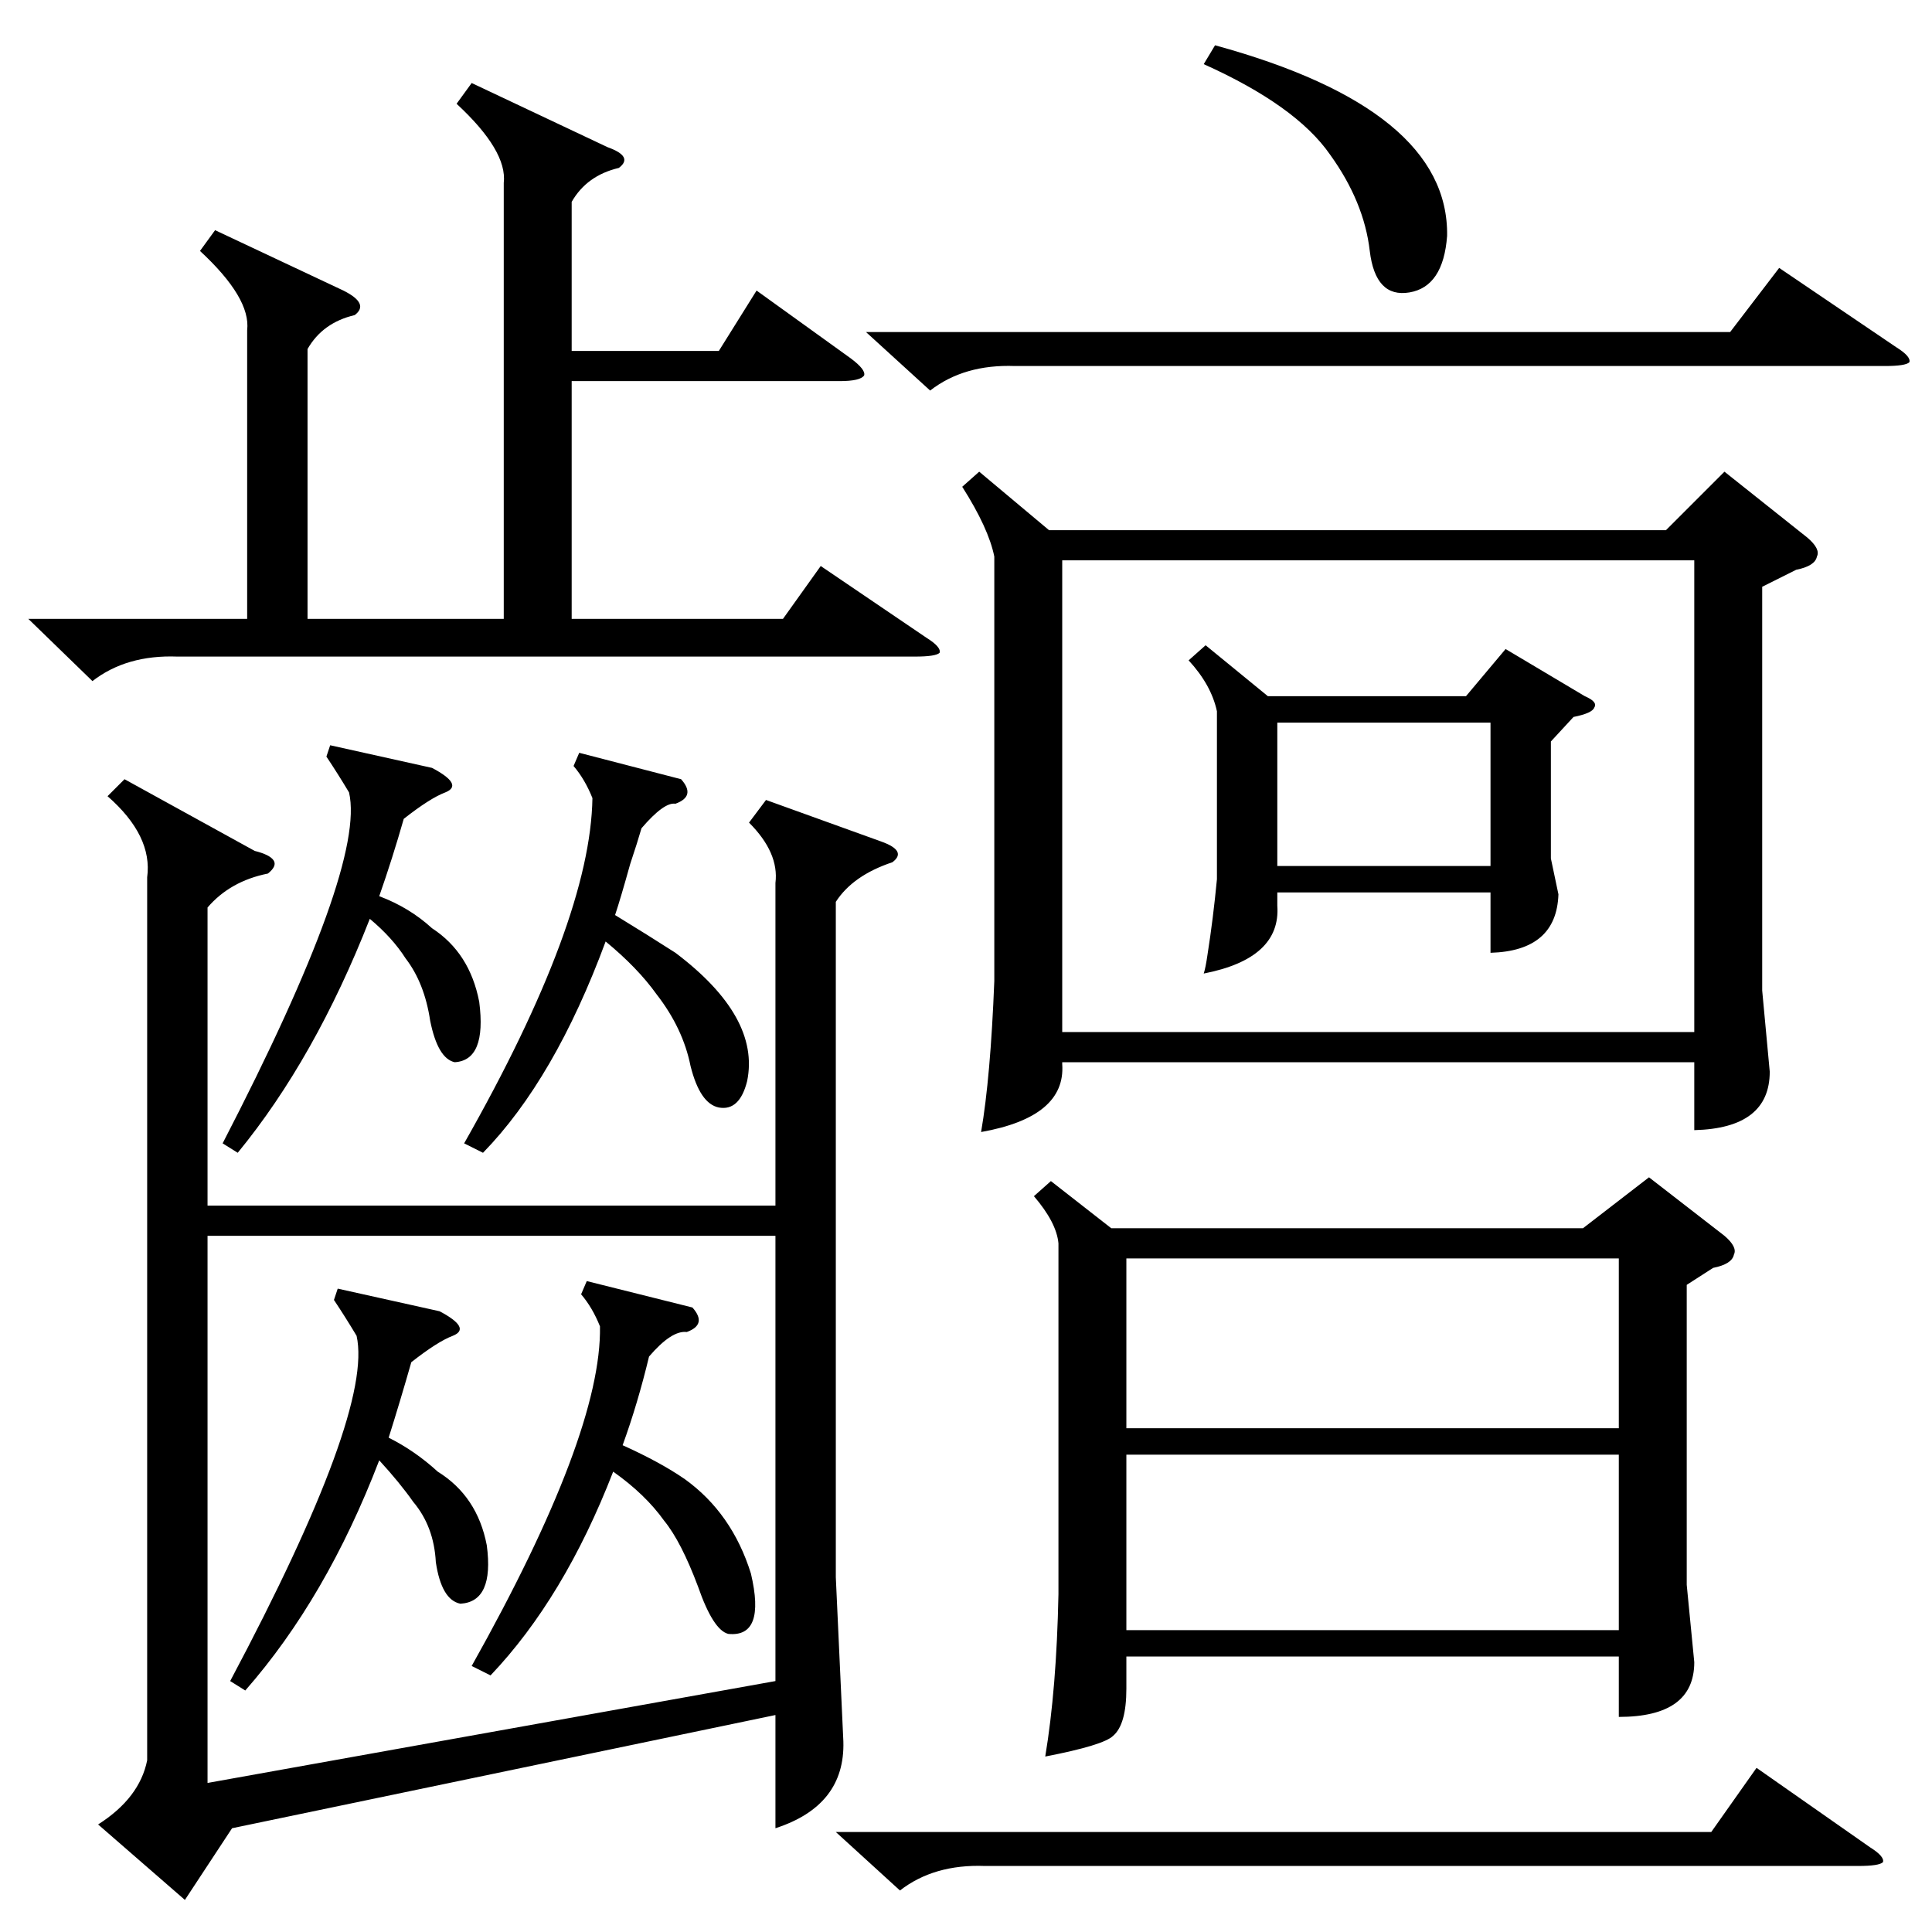 <?xml version="1.0" standalone="no"?>
<!DOCTYPE svg PUBLIC "-//W3C//DTD SVG 1.1//EN" "http://www.w3.org/Graphics/SVG/1.1/DTD/svg11.dtd" >
<svg xmlns="http://www.w3.org/2000/svg" xmlns:xlink="http://www.w3.org/1999/xlink" version="1.1" viewBox="0 -205 1024 1024">
  <g transform="matrix(1 0 0 -1 0 819)">
   <path fill="currentColor"
d="M78 559q3 22 -21 43l9 9l69 -38q8 -2 10 -5t-3 -7q-20 -4 -32 -18v-158h301v171q2 16 -14 32l9 12l61 -22q14 -5 6 -11q-21 -7 -30 -21v-358l4 -87q1 -34 -36 -46v60l-288 -60l-25 -38l-46 40q22 14 26 34v468zM519 774l37 -31h327l31 31l44 -35q7 -6 5 -10q-1 -5 -11 -7
l-18 -9v-214l4 -43q0 -30 -40 -31v36h-335v-1q2 -28 -43 -36q5 29 7 80v225q-3 15 -17 37zM563 477h335v250h-335v-250zM557 398l32 -25h250l35 27l40 -31q7 -6 5 -10q-1 -5 -11 -7l-14 -9v-159l4 -41q0 -29 -40 -29v32h-261v-17q0 -19 -7 -25q-5 -5 -36 -11q6 36 7 86v186
q-1 11 -13 25zM411 369h-301v-290l301 54v236zM250 980l72 -34q14 -5 6 -11q-17 -4 -25 -18v-79h78l20 32l50 -36q8 -6 7 -9q-2 -3 -13 -3h-142v-126h112l20 28l56 -38q8 -5 7 -8q-2 -2 -13 -2h-391q-27 1 -45 -13l-34 33h116v153q2 17 -25 42l8 11l68 -32q14 -7 6 -13
q-17 -4 -25 -18v-143h104v231q2 17 -25 42zM858 253h-261v-93h261v93zM597 267h261v90h-261v-90zM639 682l33 -27h105l21 25l42 -25q7 -3 5 -6q-1 -3 -11 -5l-12 -13v-62l4 -19q-1 -30 -36 -31v32h-113v-7q2 -28 -39 -36q1 3 2 10q3 19 5 40v89q-3 14 -15 27zM459 848h458
l26 34l62 -42q8 -5 7 -8q-2 -2 -13 -2h-461q-27 1 -45 -13zM443 53h464l24 34l60 -42q8 -5 7 -8q-2 -2 -13 -2h-463q-27 1 -45 -13zM677 565h113v76h-113v-76zM311 345l56 -14q8 -9 -3 -13q-8 1 -20 -13q-6 -25 -14 -47q20 -9 33 -18q25 -18 35 -50q8 -34 -12 -32
q-8 2 -16 25q-9 24 -18 35q-10 14 -27 26q-26 -67 -65 -108l-10 5q69 123 68 180q-4 10 -10 17zM307 625l54 -14q8 -9 -3 -13q-6 1 -18 -13q-2 -7 -6 -19q-5 -18 -8 -27q18 -11 32 -20q45 -34 38 -68q-4 -16 -15 -14q-10 2 -15 22q-4 20 -18 38q-10 14 -27 28
q-27 -73 -65 -112l-10 5q67 118 68 183q-4 10 -10 17zM179 341l54 -12q17 -9 7 -13q-8 -3 -22 -14q-6 -21 -12 -40q14 -7 26 -18q21 -13 26 -39q4 -30 -14 -31q-10 2 -13 22q-1 19 -12 32q-7 10 -18 22q-28 -73 -71 -122l-8 5q76 143 67 183q-6 10 -12 19zM175 629l54 -12
q17 -9 7 -13q-8 -3 -22 -14q-6 -21 -13 -41q16 -6 28 -17q20 -13 25 -39q4 -31 -13 -32q-9 2 -13 22q-3 20 -13 33q-7 11 -19 21q-29 -74 -70 -124l-8 5q76 147 67 186q-6 10 -12 19zM638 990l6 10q124 -34 123 -101q-2 -27 -20 -30t-21 22q-3 26 -21 51q-18 26 -67 48z" />
  </g>

</svg>
